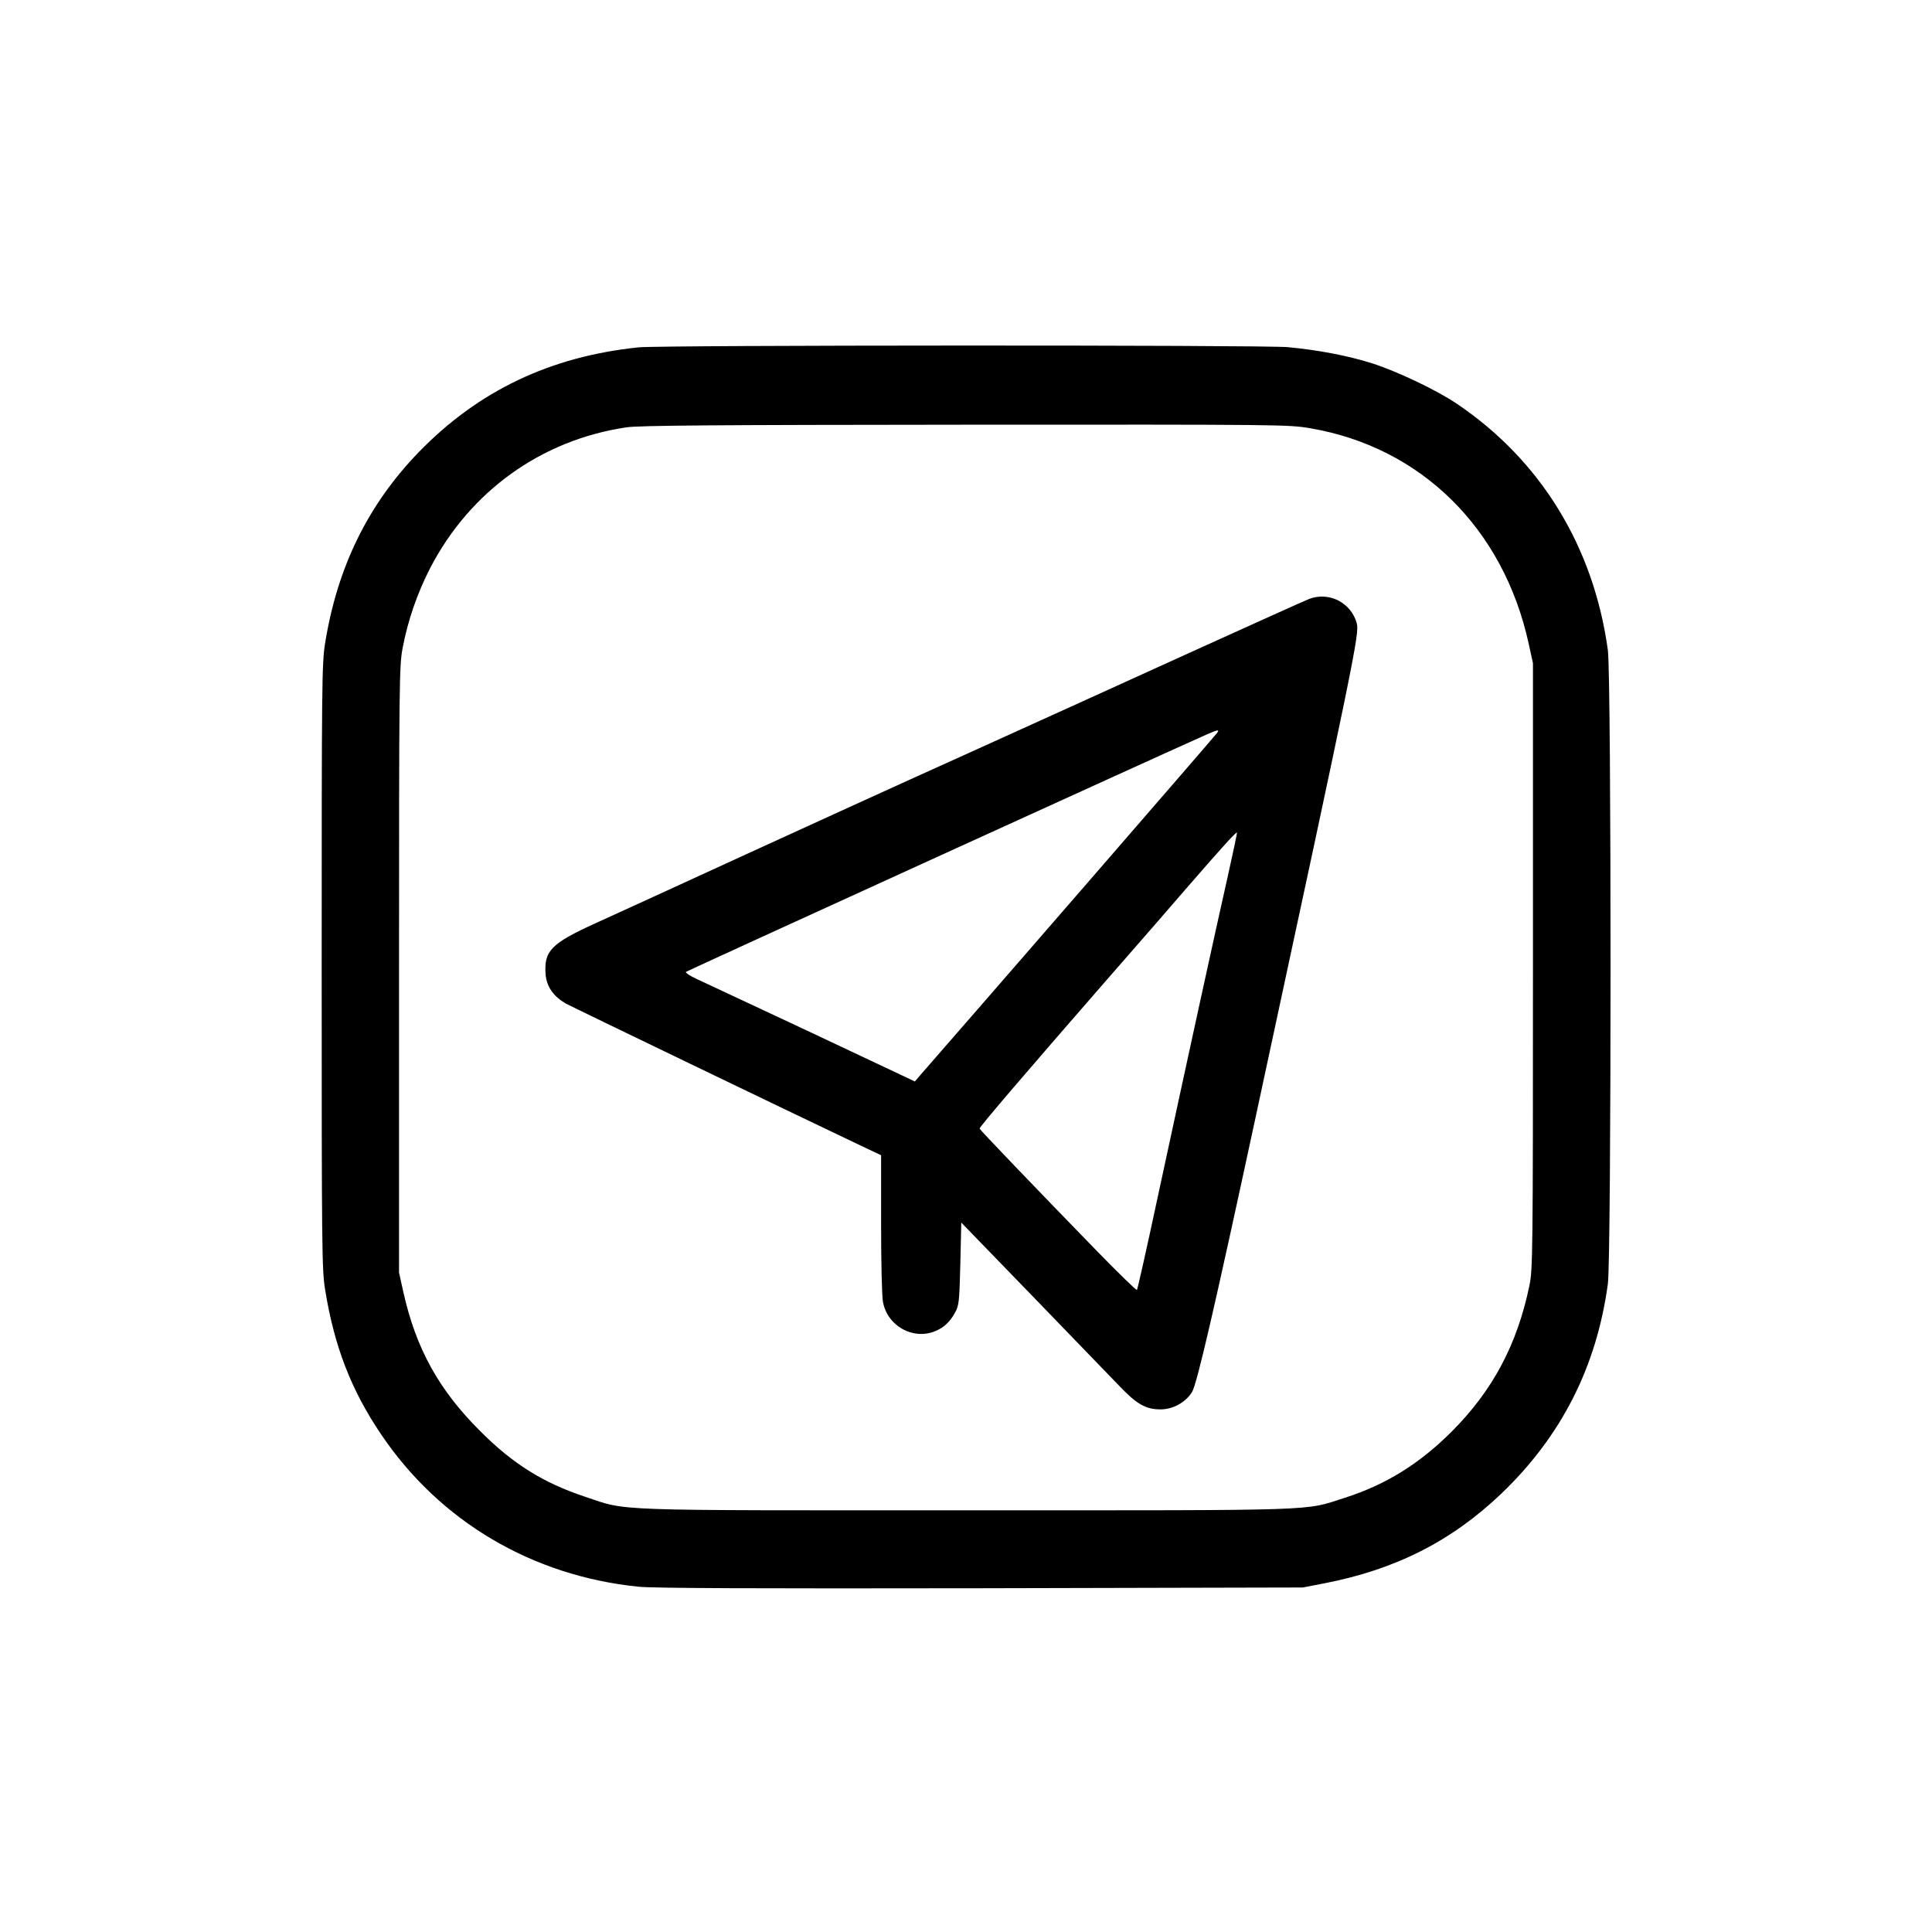 <ns0:svg xmlns:ns0="http://www.w3.org/2000/svg" version="1.0" width="1024pt" height="1024pt" viewBox="0 0 1024 1024" preserveAspectRatio="xMidYMid meet">

<ns0:g transform="translate(0,1024) scale(0.1,-0.1)" fill="currentColor" stroke="none">
<ns0:path d="M3385 8399 c-467 -48 -850 -230 -1166 -556 -268 -277 -431 -608 -496 -1013 -17 -108 -18 -208 -18 -1715 0 -1481 1 -1608 18 -1709 48 -300 138 -533 296 -767 311 -462 801 -752 1366 -809 77 -8 617 -10 1815 -8 l1705 4 114 22 c377 73 674 223 939 476 318 305 504 671 564 1111 19 147 19 3213 0 3359 -75 548 -356 1007 -802 1307 -105 71 -315 171 -447 213 -125 40 -286 71 -448 86 -133 12 -3320 11 -3440 -1z m3560 -429 c587 -100 1023 -530 1157 -1140 l23 -105 0 -1605 c0 -1532 -1 -1609 -19 -1695 -65 -312 -194 -554 -410 -771 -174 -174 -351 -283 -569 -353 -220 -70 -93 -66 -2002 -66 -1925 0 -1794 -5 -2024 72 -221 73 -384 175 -556 348 -219 218 -340 437 -407 736 l-23 104 0 1605 c0 1525 1 1610 19 1705 27 144 77 290 146 424 211 407 589 679 1040 746 66 10 471 13 1797 14 1668 1 1714 1 1828 -19z" />
<ns0:path d="M6940 7066 c-19 -7 -307 -137 -640 -288 -333 -152 -859 -390 -1170 -531 -311 -140 -842 -382 -1180 -537 -338 -155 -695 -319 -793 -363 -237 -108 -275 -147 -265 -273 6 -65 42 -116 109 -154 37 -20 1174 -568 1557 -750 l112 -53 0 -362 c0 -204 4 -386 10 -416 24 -128 160 -203 278 -154 47 20 78 50 105 100 20 36 22 59 27 258 l5 217 375 -387 c207 -214 413 -427 459 -475 96 -101 143 -128 222 -128 66 0 133 37 167 92 26 42 120 449 333 1438 532 2470 555 2582 540 2637 -30 109 -146 168 -251 129z m-491 -713 c-19 -25 -1282 -1481 -1571 -1811 l-29 -34 -547 258 c-301 141 -576 270 -611 286 -35 16 -60 33 -55 37 7 6 2531 1157 2764 1260 57 25 66 25 49 4z m55 -773 c-58 -256 -206 -933 -374 -1713 -54 -253 -101 -461 -104 -464 -3 -3 -97 88 -209 203 -328 337 -622 644 -625 652 -2 8 236 286 677 792 147 168 343 393 435 500 172 198 248 282 252 277 2 -1 -22 -113 -52 -247z" />
</ns0:g>
</ns0:svg>